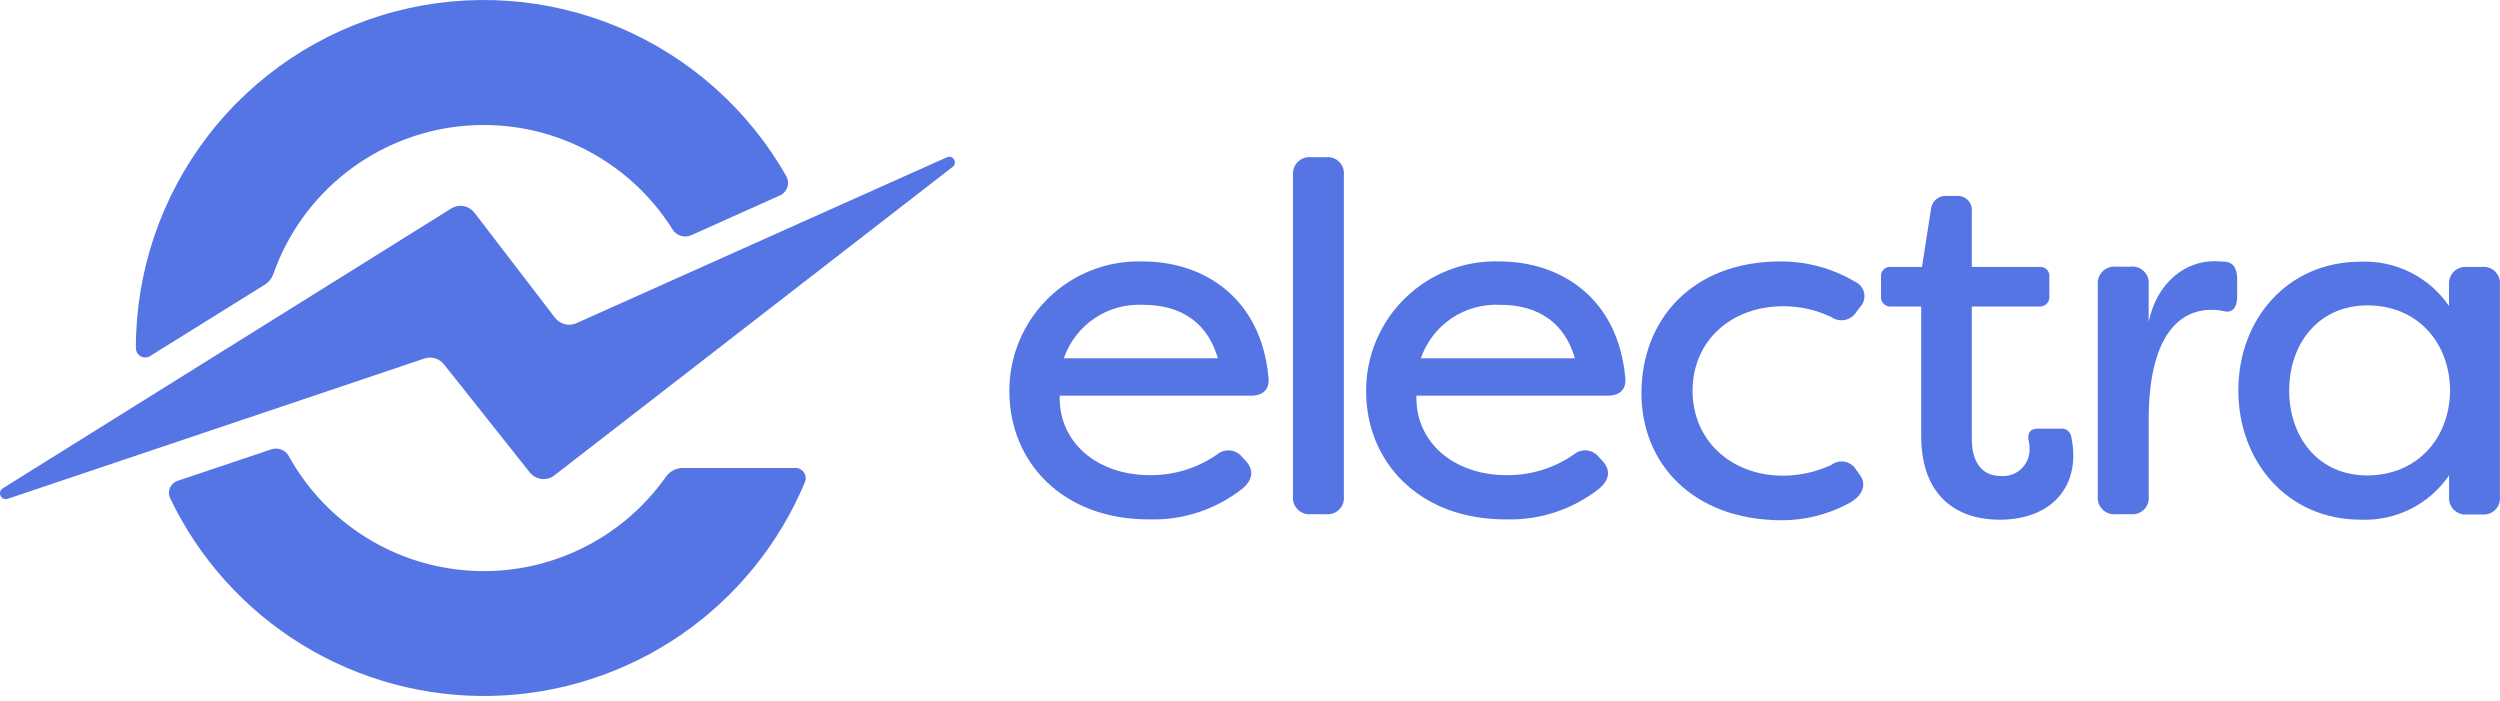 <svg width="107" height="30" viewBox="0 0 107 30" fill="none" xmlns="http://www.w3.org/2000/svg">
<path d="M43.201 16.745C43.197 16.003 43.343 15.267 43.63 14.582C43.917 13.897 44.339 13.277 44.871 12.758C45.403 12.239 46.033 11.833 46.725 11.564C47.417 11.294 48.157 11.166 48.899 11.189C51.558 11.189 53.984 12.778 54.291 16.157C54.35 16.663 54.057 16.934 53.549 16.934H45.355C45.297 18.899 46.921 20.336 49.217 20.336C50.242 20.347 51.246 20.038 52.089 19.453C52.166 19.388 52.255 19.339 52.351 19.309C52.447 19.28 52.548 19.27 52.648 19.279C52.748 19.289 52.845 19.319 52.933 19.367C53.021 19.415 53.099 19.48 53.162 19.559L53.315 19.723C53.656 20.088 53.656 20.524 53.162 20.924C52.033 21.808 50.63 22.27 49.197 22.23C45.473 22.245 43.201 19.772 43.201 16.745ZM52.124 15.333C51.571 13.449 50.1 13.047 48.934 13.047C48.196 13.007 47.464 13.208 46.85 13.62C46.236 14.033 45.774 14.634 45.532 15.333H52.124Z" fill="#5575E5"/>
<path d="M55.339 21.242V7.492C55.33 7.388 55.344 7.284 55.38 7.186C55.416 7.088 55.473 7 55.547 6.927C55.622 6.854 55.711 6.798 55.809 6.764C55.907 6.729 56.012 6.716 56.116 6.727H56.752C56.855 6.716 56.959 6.728 57.057 6.762C57.155 6.797 57.244 6.853 57.317 6.926C57.391 7 57.447 7.089 57.481 7.187C57.516 7.284 57.528 7.389 57.517 7.492V21.242C57.528 21.346 57.516 21.45 57.481 21.548C57.447 21.646 57.391 21.735 57.317 21.808C57.244 21.881 57.155 21.937 57.057 21.972C56.959 22.006 56.855 22.018 56.752 22.007H56.116C56.012 22.019 55.907 22.007 55.808 21.973C55.71 21.939 55.62 21.883 55.545 21.809C55.471 21.736 55.414 21.647 55.378 21.549C55.342 21.451 55.329 21.346 55.339 21.242Z" fill="#5575E5"/>
<path d="M58.47 16.745C58.466 16.003 58.612 15.267 58.899 14.582C59.186 13.897 59.608 13.277 60.14 12.758C60.672 12.239 61.302 11.833 61.994 11.564C62.686 11.294 63.425 11.166 64.168 11.189C66.827 11.189 69.253 12.778 69.56 16.157C69.618 16.663 69.326 16.934 68.818 16.934H60.624C60.565 18.899 62.19 20.336 64.485 20.336C65.511 20.347 66.515 20.038 67.358 19.453C67.434 19.388 67.524 19.339 67.62 19.309C67.716 19.28 67.817 19.27 67.916 19.279C68.016 19.289 68.114 19.319 68.202 19.367C68.29 19.415 68.368 19.48 68.431 19.559L68.584 19.723C68.925 20.088 68.925 20.524 68.431 20.924C67.301 21.808 65.899 22.27 64.465 22.23C60.742 22.245 58.47 19.772 58.47 16.745ZM67.405 15.333C66.852 13.449 65.381 13.047 64.215 13.047C63.476 13.007 62.745 13.208 62.131 13.62C61.517 14.033 61.055 14.634 60.813 15.333H67.405Z" fill="#5575E5"/>
<path d="M70.254 16.828C70.254 13.72 72.385 11.189 76.211 11.189C77.334 11.186 78.436 11.487 79.401 12.06C79.5 12.104 79.586 12.172 79.653 12.257C79.72 12.341 79.765 12.441 79.786 12.547C79.807 12.653 79.802 12.762 79.772 12.866C79.742 12.969 79.688 13.064 79.613 13.143L79.449 13.355C79.395 13.442 79.323 13.517 79.239 13.576C79.154 13.634 79.059 13.675 78.958 13.694C78.858 13.714 78.754 13.713 78.654 13.691C78.553 13.669 78.459 13.627 78.376 13.566C77.736 13.263 77.036 13.106 76.327 13.107C74.09 13.107 72.442 14.591 72.442 16.721C72.442 18.852 74.09 20.36 76.327 20.36C77.035 20.355 77.733 20.199 78.376 19.901C78.458 19.838 78.552 19.793 78.653 19.769C78.754 19.745 78.859 19.743 78.96 19.763C79.062 19.783 79.158 19.825 79.242 19.885C79.327 19.945 79.397 20.023 79.449 20.113L79.602 20.325C79.896 20.725 79.755 21.231 79.072 21.573C78.194 22.035 77.215 22.273 76.223 22.267C72.467 22.245 70.254 19.853 70.254 16.828Z" fill="#5575E5"/>
<path d="M82.227 18.652V13.12H80.932C80.873 13.124 80.814 13.115 80.759 13.094C80.704 13.073 80.654 13.039 80.614 12.997C80.573 12.954 80.542 12.902 80.524 12.846C80.506 12.79 80.5 12.731 80.508 12.672V11.848C80.502 11.791 80.509 11.733 80.528 11.679C80.547 11.624 80.578 11.575 80.618 11.534C80.659 11.494 80.708 11.463 80.763 11.444C80.817 11.425 80.874 11.418 80.932 11.424H82.262L82.639 8.998C82.642 8.914 82.662 8.831 82.697 8.754C82.733 8.677 82.783 8.608 82.846 8.551C82.908 8.494 82.981 8.45 83.061 8.422C83.141 8.393 83.225 8.381 83.31 8.386H83.757C83.844 8.381 83.931 8.394 84.013 8.425C84.094 8.457 84.168 8.506 84.228 8.568C84.289 8.631 84.335 8.706 84.363 8.789C84.392 8.871 84.402 8.959 84.393 9.045V11.425H87.289C87.346 11.418 87.404 11.425 87.458 11.444C87.513 11.463 87.562 11.494 87.603 11.535C87.643 11.576 87.674 11.625 87.693 11.679C87.712 11.733 87.719 11.791 87.713 11.848V12.672C87.719 12.73 87.713 12.79 87.695 12.845C87.676 12.901 87.646 12.952 87.605 12.994C87.565 13.037 87.516 13.07 87.461 13.092C87.406 13.114 87.348 13.123 87.289 13.12H84.393V18.782C84.393 19.924 84.947 20.371 85.618 20.371C85.777 20.387 85.937 20.37 86.089 20.319C86.24 20.269 86.379 20.187 86.497 20.08C86.615 19.972 86.709 19.84 86.772 19.694C86.836 19.547 86.868 19.389 86.866 19.229C86.869 19.094 86.853 18.96 86.819 18.829C86.772 18.535 86.902 18.346 87.196 18.346H88.173C88.23 18.337 88.287 18.34 88.343 18.355C88.399 18.369 88.451 18.395 88.496 18.43C88.541 18.465 88.579 18.51 88.606 18.56C88.634 18.61 88.65 18.666 88.656 18.723C88.709 18.979 88.737 19.239 88.738 19.5C88.738 21.09 87.596 22.244 85.572 22.244C83.899 22.242 82.227 21.372 82.227 18.652Z" fill="#5575E5"/>
<path d="M89.785 21.242V12.178C89.776 12.074 89.79 11.969 89.826 11.872C89.862 11.774 89.919 11.686 89.994 11.613C90.068 11.54 90.157 11.484 90.255 11.449C90.354 11.415 90.458 11.402 90.562 11.412H91.198C91.301 11.401 91.405 11.414 91.503 11.448C91.601 11.483 91.69 11.539 91.763 11.612C91.837 11.685 91.893 11.774 91.927 11.872C91.962 11.97 91.974 12.074 91.963 12.178V13.779C92.316 12.083 93.528 11.177 94.788 11.177L95.247 11.2C95.694 11.259 95.753 11.624 95.753 12.048V12.66C95.753 13.19 95.541 13.402 95.188 13.32C95.003 13.277 94.813 13.257 94.623 13.261C93.858 13.261 91.964 13.638 91.964 17.97V21.242C91.975 21.346 91.963 21.45 91.929 21.548C91.894 21.646 91.838 21.735 91.765 21.808C91.691 21.881 91.602 21.937 91.504 21.972C91.407 22.006 91.302 22.018 91.199 22.007H90.563C90.459 22.019 90.354 22.008 90.255 21.973C90.156 21.939 90.066 21.884 89.992 21.81C89.917 21.737 89.86 21.648 89.824 21.55C89.788 21.451 89.775 21.346 89.785 21.242Z" fill="#5575E5"/>
<path d="M95.8 16.71C95.8 13.672 97.896 11.2 101.039 11.2C101.778 11.17 102.512 11.329 103.173 11.66C103.834 11.992 104.4 12.486 104.818 13.096V12.189C104.809 12.085 104.823 11.981 104.859 11.883C104.895 11.786 104.953 11.697 105.027 11.624C105.101 11.551 105.19 11.495 105.289 11.461C105.387 11.426 105.491 11.414 105.595 11.424H106.231C106.334 11.413 106.438 11.425 106.536 11.46C106.634 11.494 106.723 11.55 106.797 11.624C106.87 11.697 106.926 11.786 106.96 11.884C106.995 11.982 107.007 12.086 106.996 12.189V21.254C107.007 21.357 106.995 21.462 106.96 21.559C106.926 21.657 106.87 21.746 106.797 21.82C106.723 21.893 106.634 21.949 106.536 21.984C106.438 22.018 106.334 22.03 106.231 22.019H105.597C105.493 22.03 105.388 22.019 105.289 21.984C105.191 21.95 105.101 21.894 105.027 21.821C104.952 21.748 104.895 21.659 104.859 21.561C104.823 21.463 104.81 21.358 104.82 21.254V20.348C104.402 20.958 103.836 21.452 103.175 21.783C102.514 22.115 101.78 22.273 101.041 22.243C97.896 22.243 95.8 19.747 95.8 16.71ZM104.865 16.71C104.841 14.614 103.429 13.071 101.333 13.071C99.202 13.071 97.978 14.742 97.978 16.71C97.978 18.699 99.203 20.349 101.333 20.349C103.429 20.336 104.842 18.794 104.865 16.71Z" fill="#5575E5"/>
<path d="M40.779 7.139L23.756 20.324C23.679 20.39 23.589 20.44 23.492 20.47C23.395 20.5 23.294 20.511 23.192 20.501C23.091 20.491 22.993 20.461 22.904 20.412C22.815 20.364 22.736 20.298 22.673 20.218L19 15.592C18.904 15.47 18.771 15.38 18.622 15.336C18.472 15.291 18.312 15.295 18.164 15.345L0.329 21.349C0.271 21.368 0.208 21.366 0.152 21.342C0.096 21.318 0.05 21.275 0.024 21.219C-0.002 21.164 -0.007 21.101 0.01 21.043C0.027 20.984 0.066 20.934 0.118 20.901L19.306 8.928C19.465 8.827 19.656 8.79 19.841 8.822C20.026 8.855 20.193 8.956 20.307 9.105L23.756 13.602C23.866 13.743 24.021 13.842 24.195 13.881C24.369 13.919 24.551 13.896 24.71 13.814L40.509 6.739C40.562 6.71 40.624 6.702 40.683 6.716C40.741 6.73 40.793 6.766 40.827 6.816C40.861 6.866 40.874 6.927 40.866 6.987C40.857 7.047 40.826 7.101 40.779 7.139ZM6.427 15.238L11.325 12.189C11.502 12.082 11.636 11.915 11.702 11.719C12.3 10.024 13.364 8.533 14.771 7.417C16.178 6.3 17.872 5.604 19.657 5.407C21.443 5.21 23.248 5.521 24.865 6.305C26.481 7.088 27.844 8.312 28.796 9.835C28.878 9.961 29.003 10.054 29.148 10.097C29.292 10.14 29.447 10.13 29.585 10.068L33.388 8.361C33.461 8.328 33.526 8.279 33.579 8.22C33.633 8.16 33.674 8.09 33.699 8.014C33.724 7.938 33.734 7.857 33.727 7.777C33.72 7.697 33.696 7.619 33.658 7.549C32.037 4.688 29.514 2.444 26.483 1.167C23.452 -0.109 20.084 -0.346 16.905 0.493C13.725 1.332 10.912 3.2 8.906 5.806C6.9 8.412 5.813 11.609 5.815 14.897C5.815 14.969 5.833 15.039 5.87 15.101C5.906 15.163 5.958 15.214 6.02 15.249C6.083 15.284 6.154 15.301 6.225 15.299C6.297 15.297 6.366 15.276 6.427 15.238ZM34.044 20.03H29.219C29.078 20.031 28.939 20.065 28.814 20.131C28.689 20.197 28.582 20.291 28.501 20.407C27.569 21.726 26.317 22.788 24.863 23.491C23.409 24.195 21.8 24.518 20.187 24.429C18.574 24.341 17.01 23.845 15.641 22.987C14.273 22.129 13.144 20.937 12.362 19.524C12.291 19.396 12.179 19.298 12.044 19.244C11.909 19.19 11.759 19.185 11.62 19.229L7.594 20.582C7.523 20.606 7.458 20.645 7.403 20.696C7.348 20.747 7.304 20.808 7.274 20.877C7.244 20.946 7.229 21.02 7.229 21.095C7.23 21.17 7.246 21.244 7.277 21.312C8.515 23.908 10.479 26.089 12.931 27.593C15.383 29.096 18.218 29.857 21.093 29.784C23.968 29.71 26.761 28.805 29.133 27.179C31.505 25.552 33.355 23.273 34.459 20.618C34.483 20.551 34.491 20.48 34.482 20.41C34.472 20.34 34.446 20.273 34.406 20.216C34.365 20.158 34.311 20.111 34.248 20.079C34.186 20.046 34.116 20.029 34.045 20.03H34.044Z" fill="#5575E5"/>
</svg>
